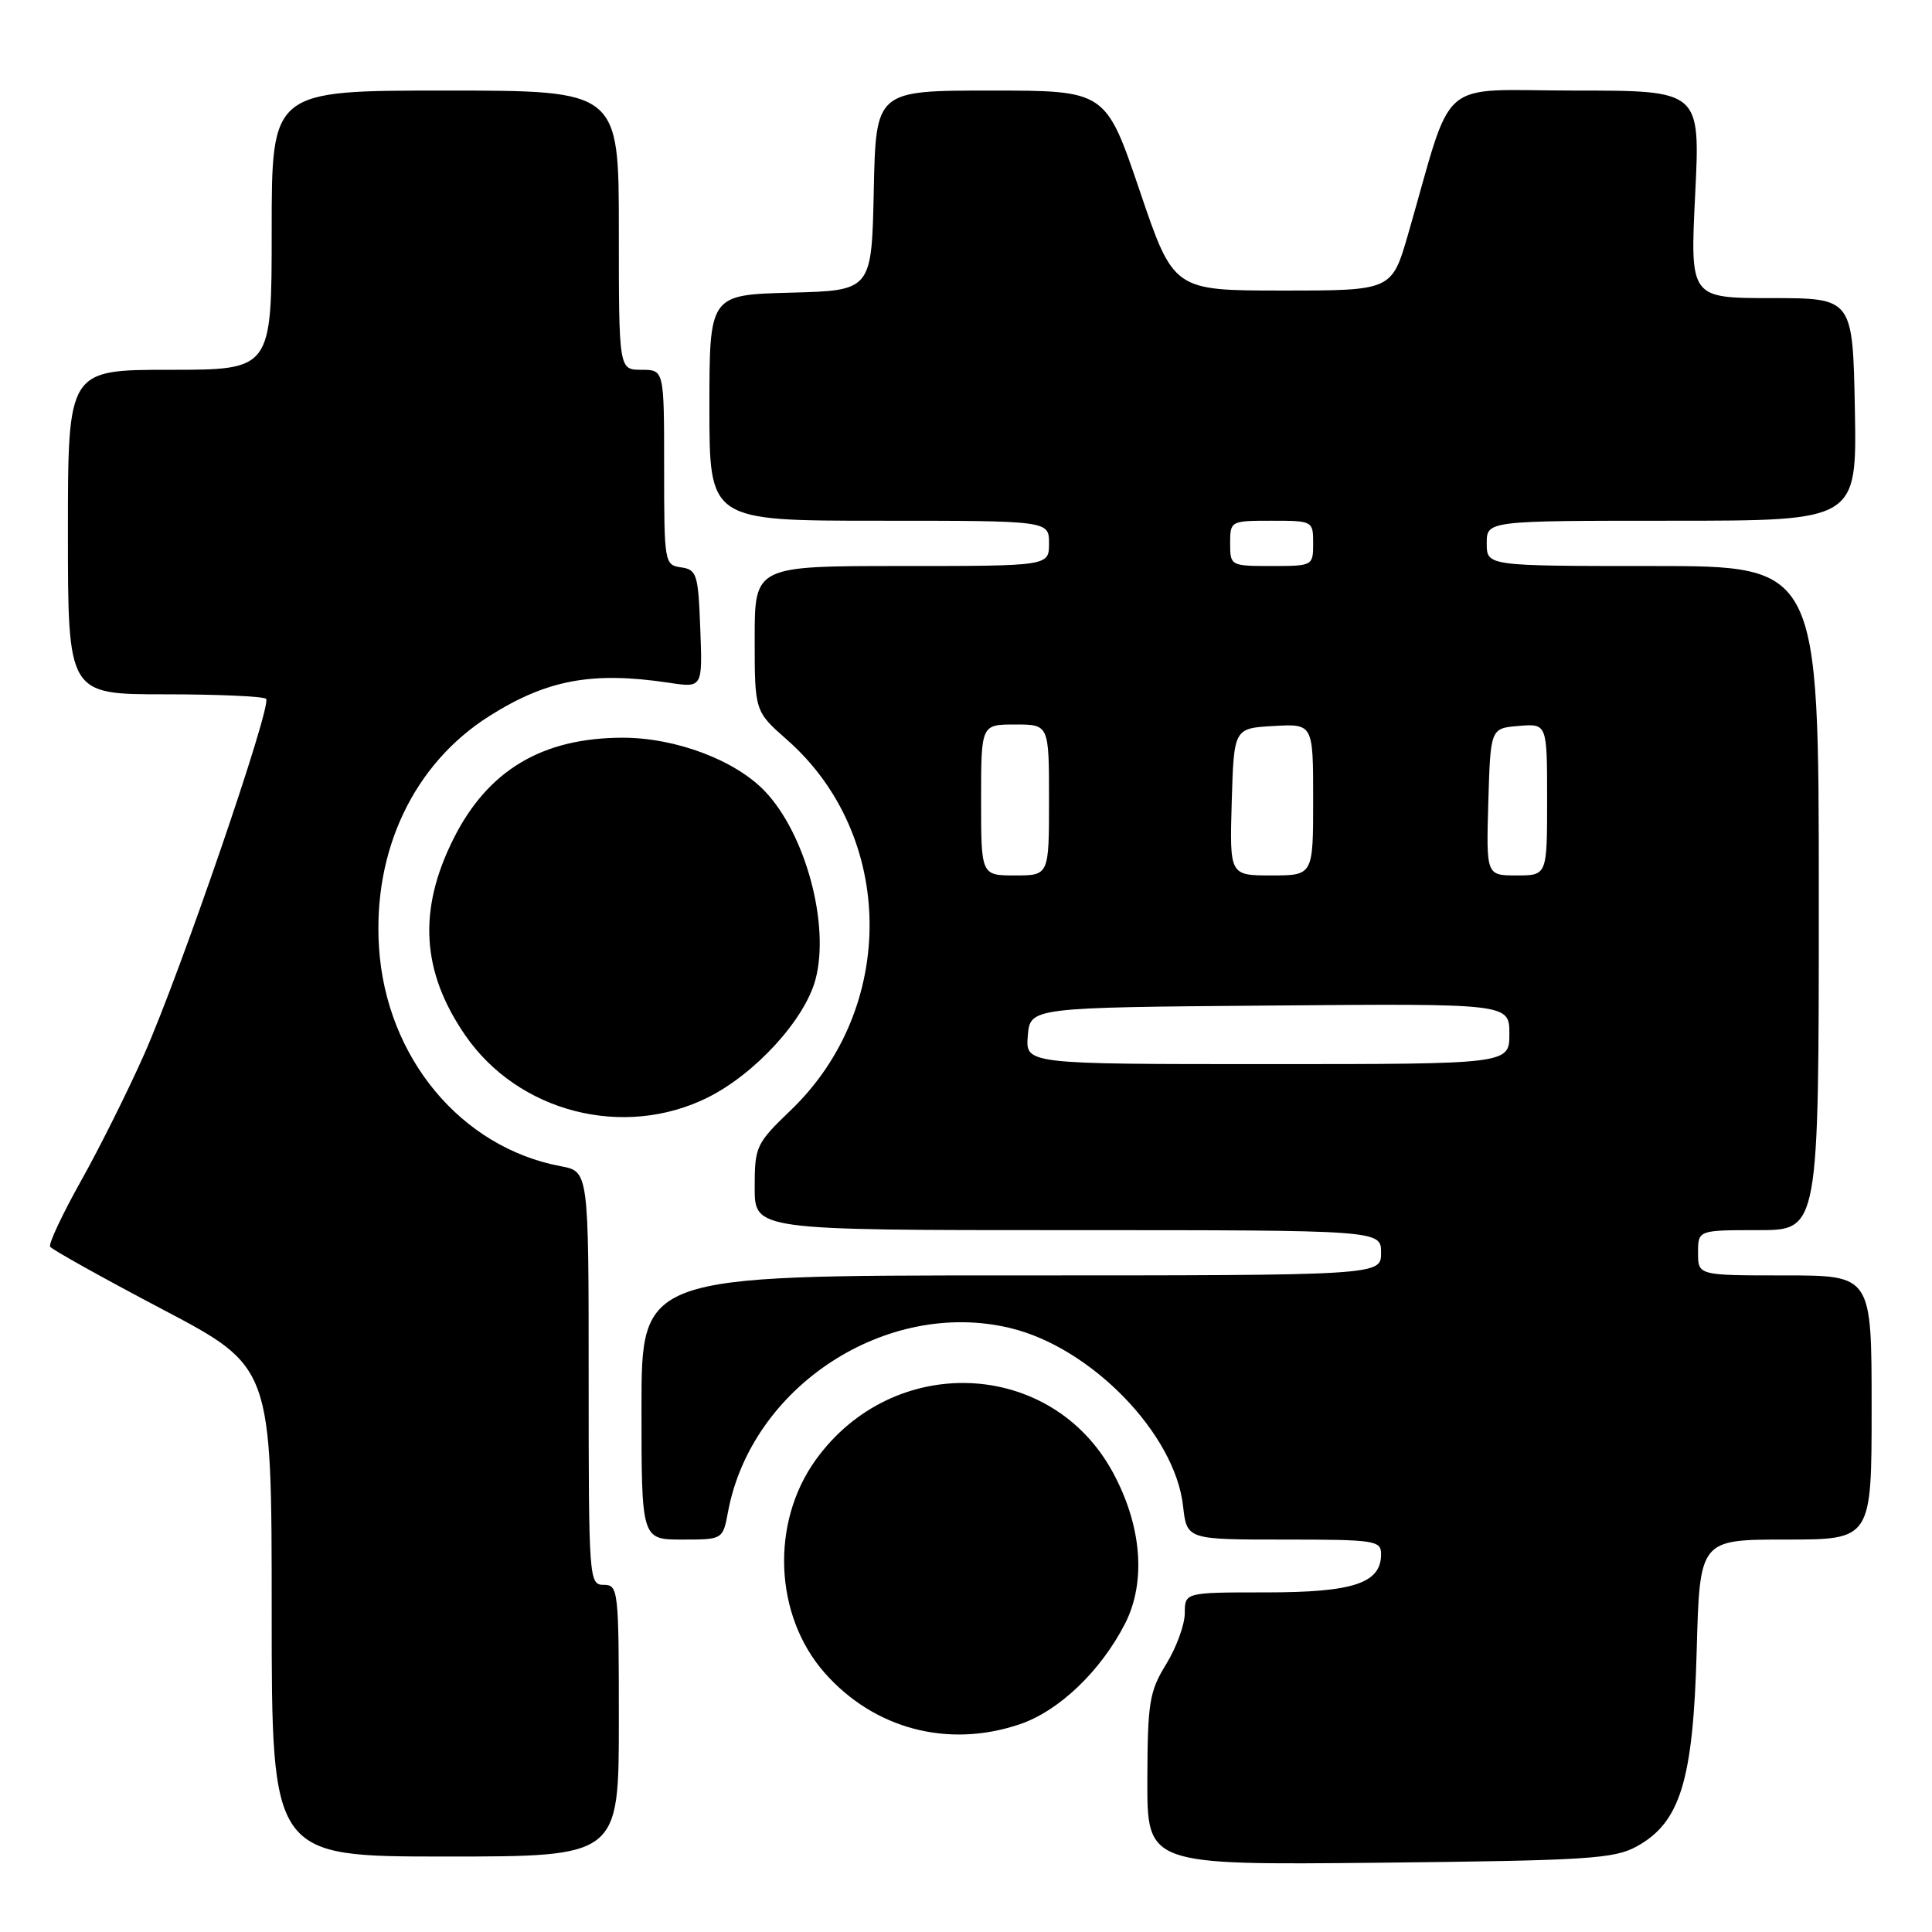 <?xml version="1.0" encoding="UTF-8" standalone="no"?>
<!DOCTYPE svg PUBLIC "-//W3C//DTD SVG 1.1//EN" "http://www.w3.org/Graphics/SVG/1.1/DTD/svg11.dtd" >
<svg xmlns="http://www.w3.org/2000/svg" xmlns:xlink="http://www.w3.org/1999/xlink" version="1.1" viewBox="0 0 256 256">
 <g >
 <path fill="currentColor"
d=" M 216.84 244.68 C 222.64 241.51 224.35 235.96 224.82 218.75 C 225.22 204.00 225.22 204.00 236.61 204.00 C 248.00 204.00 248.00 204.00 248.00 186.50 C 248.00 169.00 248.00 169.00 236.50 169.00 C 225.00 169.00 225.00 169.00 225.00 166.00 C 225.00 163.00 225.00 163.00 233.00 163.00 C 241.00 163.00 241.00 163.00 241.00 119.00 C 241.00 75.00 241.00 75.00 219.00 75.00 C 197.00 75.00 197.00 75.00 197.00 72.00 C 197.00 69.00 197.00 69.00 221.53 69.00 C 246.05 69.00 246.05 69.00 245.78 54.25 C 245.50 39.50 245.50 39.50 234.72 39.50 C 223.94 39.50 223.94 39.50 224.62 25.75 C 225.30 12.00 225.30 12.00 208.72 12.00 C 190.10 12.00 192.74 9.73 186.59 31.00 C 184.42 38.50 184.42 38.50 169.96 38.50 C 155.50 38.50 155.50 38.50 151.01 25.25 C 146.51 12.00 146.51 12.00 131.29 12.00 C 116.06 12.00 116.06 12.00 115.78 25.25 C 115.50 38.50 115.50 38.50 104.75 38.78 C 94.00 39.07 94.00 39.07 94.00 54.03 C 94.00 69.00 94.00 69.00 116.50 69.00 C 139.00 69.00 139.00 69.00 139.00 72.00 C 139.00 75.00 139.00 75.00 119.50 75.00 C 100.00 75.00 100.00 75.00 100.00 84.62 C 100.00 94.25 100.00 94.25 104.28 98.02 C 118.67 110.68 118.90 133.56 104.79 147.10 C 100.18 151.53 100.00 151.91 100.00 157.35 C 100.00 163.00 100.00 163.00 141.50 163.00 C 183.00 163.00 183.00 163.00 183.00 166.00 C 183.00 169.00 183.00 169.00 134.00 169.00 C 85.00 169.00 85.00 169.00 85.00 186.50 C 85.00 204.00 85.00 204.00 90.39 204.00 C 95.78 204.00 95.78 204.00 96.47 200.31 C 99.59 183.68 117.48 172.04 133.85 175.97 C 144.58 178.54 155.68 189.96 156.76 199.54 C 157.26 204.00 157.26 204.00 170.13 204.00 C 182.21 204.00 183.00 204.12 183.00 205.94 C 183.00 209.78 179.34 211.00 167.78 211.00 C 157.00 211.00 157.00 211.00 156.99 213.75 C 156.99 215.26 155.88 218.30 154.53 220.50 C 152.30 224.12 152.06 225.57 152.03 235.82 C 152.00 247.13 152.00 247.13 182.75 246.82 C 210.23 246.53 213.85 246.31 216.84 244.68 Z  M 82.00 228.00 C 82.00 210.67 81.93 210.00 80.00 210.00 C 78.05 210.00 78.00 209.33 78.00 182.61 C 78.00 155.22 78.00 155.22 74.30 154.53 C 61.06 152.04 51.16 140.12 50.22 125.53 C 49.39 112.67 54.84 101.23 64.78 94.92 C 72.45 90.06 78.45 88.94 88.66 90.47 C 93.09 91.14 93.09 91.14 92.79 83.32 C 92.52 76.08 92.33 75.48 90.25 75.18 C 88.05 74.87 88.00 74.58 88.00 61.93 C 88.00 49.00 88.00 49.00 85.00 49.00 C 82.00 49.00 82.00 49.00 82.00 30.50 C 82.00 12.00 82.00 12.00 59.00 12.00 C 36.00 12.00 36.00 12.00 36.00 30.50 C 36.00 49.00 36.00 49.00 22.50 49.00 C 9.00 49.00 9.00 49.00 9.00 70.50 C 9.00 92.00 9.00 92.00 21.83 92.00 C 28.89 92.00 34.94 92.27 35.26 92.60 C 36.08 93.41 23.94 128.79 19.11 139.69 C 16.96 144.54 13.19 152.10 10.72 156.50 C 8.26 160.90 6.42 164.81 6.64 165.19 C 6.86 165.56 13.56 169.30 21.52 173.49 C 36.00 181.11 36.00 181.11 36.00 213.56 C 36.00 246.00 36.00 246.00 59.00 246.00 C 82.00 246.00 82.00 246.00 82.00 228.00 Z  M 135.16 228.46 C 140.33 226.70 145.83 221.44 149.05 215.19 C 151.90 209.64 151.31 202.17 147.44 195.06 C 139.26 180.04 118.33 179.18 108.08 193.45 C 102.08 201.80 102.59 214.05 109.25 221.64 C 115.82 229.11 125.65 231.70 135.16 228.46 Z  M 93.79 145.42 C 100.08 142.28 106.62 135.12 108.05 129.81 C 110.00 122.57 106.75 110.48 101.33 104.82 C 97.39 100.71 89.52 97.75 82.52 97.75 C 71.83 97.76 64.62 102.07 60.07 111.18 C 55.36 120.61 55.85 128.75 61.64 137.17 C 68.67 147.39 82.64 150.97 93.79 145.42 Z  M 136.19 137.25 C 136.50 133.50 136.50 133.50 168.25 133.24 C 200.00 132.97 200.00 132.97 200.00 136.99 C 200.00 141.00 200.00 141.00 167.94 141.00 C 135.88 141.00 135.88 141.00 136.19 137.25 Z  M 130.00 106.00 C 130.00 96.00 130.00 96.00 134.50 96.00 C 139.00 96.00 139.00 96.00 139.00 106.00 C 139.00 116.00 139.00 116.00 134.50 116.00 C 130.00 116.00 130.00 116.00 130.00 106.00 Z  M 163.21 106.25 C 163.50 96.50 163.50 96.50 168.75 96.20 C 174.00 95.90 174.00 95.90 174.00 105.95 C 174.00 116.00 174.00 116.00 168.46 116.00 C 162.93 116.00 162.93 116.00 163.21 106.25 Z  M 197.21 106.25 C 197.50 96.50 197.50 96.50 201.25 96.19 C 205.00 95.88 205.00 95.88 205.00 105.94 C 205.00 116.00 205.00 116.00 200.96 116.00 C 196.93 116.00 196.93 116.00 197.21 106.25 Z  M 163.00 72.00 C 163.00 69.03 163.06 69.00 168.50 69.00 C 173.94 69.00 174.00 69.03 174.00 72.00 C 174.00 74.97 173.94 75.00 168.50 75.00 C 163.06 75.00 163.00 74.97 163.00 72.00 Z "/>
</g>
</svg>